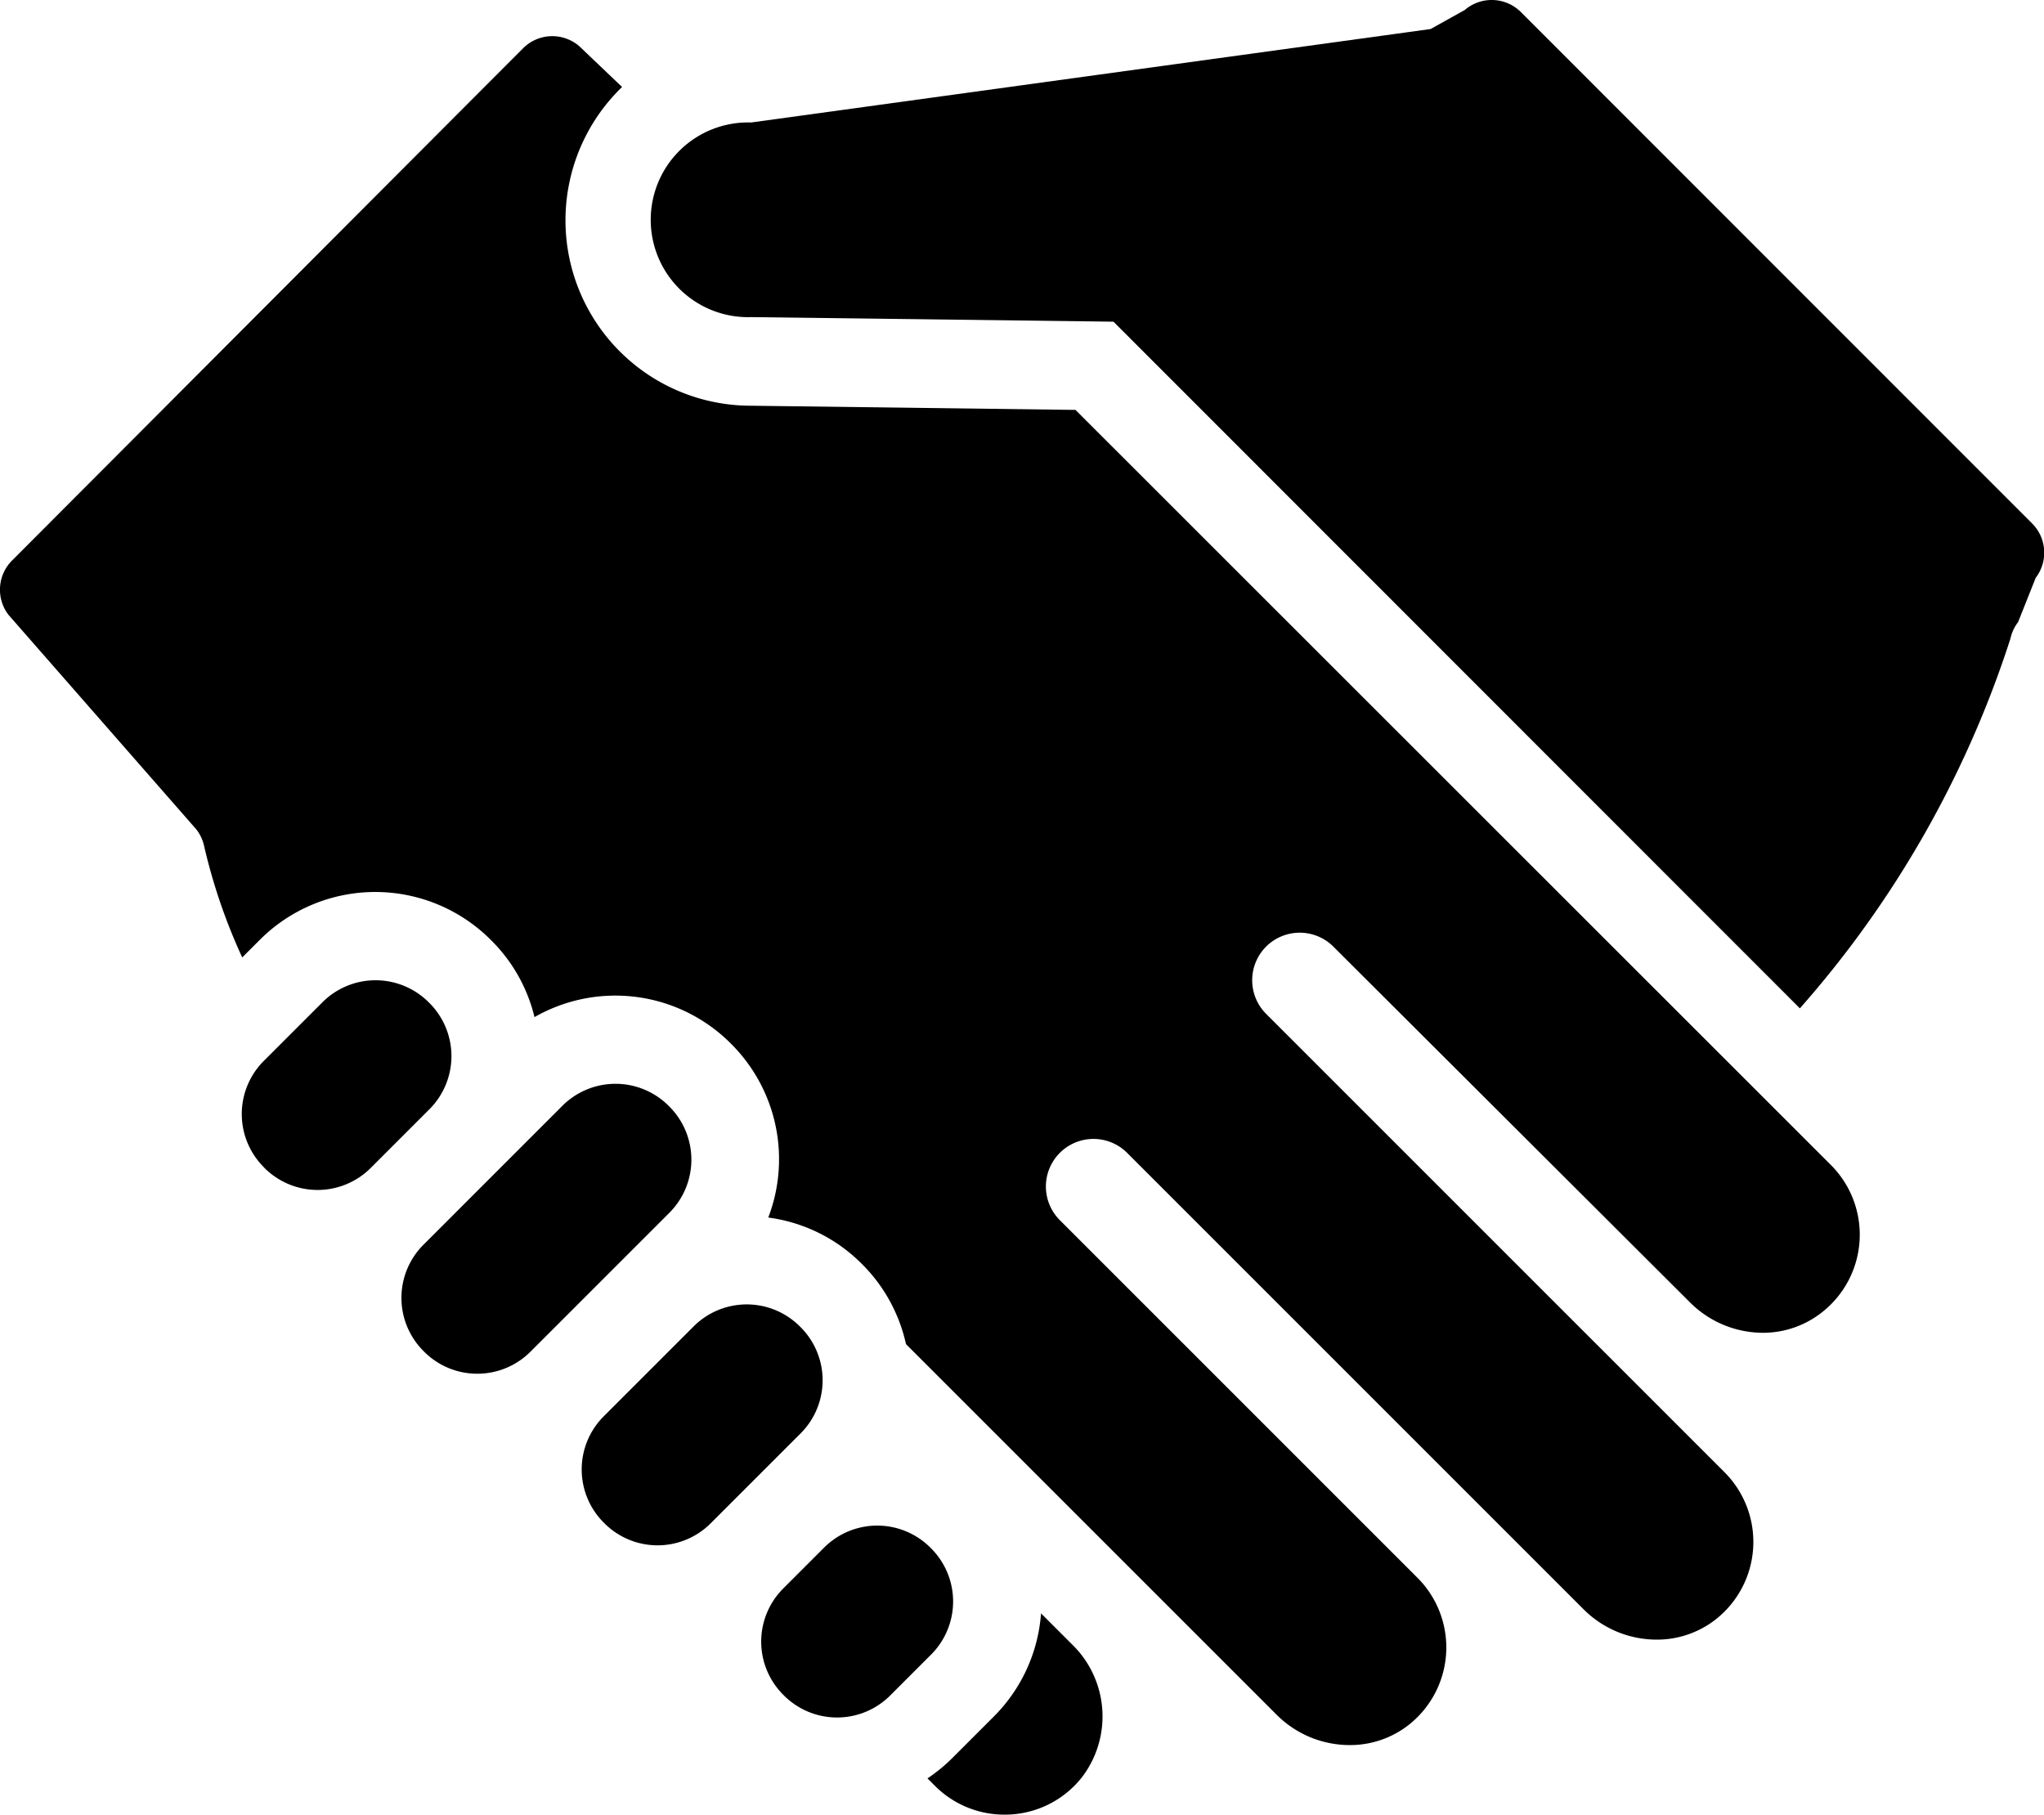 <svg xmlns="http://www.w3.org/2000/svg" width="21.476" height="19.067" viewBox="0 0 21.476 19.067">
  <g id="shake-hands-svgrepo-com" transform="translate(0)">
    <path id="Path_107" data-name="Path 107" d="M7.883,24.478a1.948,1.948,0,0,1-1.347-3.349L6.086,20.7a.434.434,0,0,0-.59.022L.126,26.105a.434.434,0,0,0-.037.57l1.975,2.256a.441.441,0,0,1,.081.175,6.02,6.02,0,0,0,.4,1.169l.185-.185a1.715,1.715,0,0,1,2.426,0l.006.006.006.006a1.7,1.7,0,0,1,.448.8,1.712,1.712,0,0,1,2.06.275l.007.007,0,0a1.712,1.712,0,0,1,.389,1.824,1.7,1.7,0,0,1,.981.485l.008.008a1.7,1.7,0,0,1,.458.837l3.894,3.894a1.087,1.087,0,0,0,.766.319,1,1,0,0,0,.626-.215A1.036,1.036,0,0,0,14.9,36.8l-3.768-3.768a.5.5,0,0,1,0-.7.5.5,0,0,1,.714,0l4.792,4.792a1.087,1.087,0,0,0,.766.319,1,1,0,0,0,.626-.215,1.036,1.036,0,0,0,.091-1.542l-4.815-4.815a.5.5,0,0,1,0-.713h0a.5.5,0,0,1,.7,0L17.757,33.9a1.087,1.087,0,0,0,.766.319A1,1,0,0,0,19.148,34a1.036,1.036,0,0,0,.091-1.542L11.3,24.522Z" transform="translate(0 -20.215)"/>
    <path id="Path_108" data-name="Path 108" d="M127.06,237.331a1.03,1.03,0,0,0,.812-.393,1.054,1.054,0,0,0-.1-1.392l-.33-.33a1.707,1.707,0,0,1-.5,1.088l-.43.43a1.734,1.734,0,0,1-.263.216l.08.08A1.03,1.03,0,0,0,127.06,237.331Z" transform="translate(-116.504 -218.264)"/>
    <path id="Path_109" data-name="Path 109" d="M98.084,15.733a.434.434,0,0,0-.59-.022l-.359.2h0l-7.139.982a1.023,1.023,0,1,0,0,2.045l3.807.048,7.212,7.215a10.934,10.934,0,0,0,2.212-3.884.442.442,0,0,1,.081-.175l.185-.465a.434.434,0,0,0-.037-.57Z" transform="translate(-82.104 -15.606)"/>
    <path id="Path_110" data-name="Path 110" d="M33.138,151.009a.789.789,0,0,0,1.116,0l.617-.617a.789.789,0,0,0,0-1.116l-.008-.008a.789.789,0,0,0-1.116,0l-.617.617a.789.789,0,0,0,0,1.115Z" transform="translate(-30.359 -138.737)"/>
    <path id="Path_111" data-name="Path 111" d="M55.441,166.176a.787.787,0,0,0,.558-.231l1.46-1.46a.789.789,0,0,0,0-1.116l-.008-.008a.789.789,0,0,0-1.116,0l-1.46,1.46a.789.789,0,0,0,0,1.116l.008.008A.786.786,0,0,0,55.441,166.176Z" transform="translate(-50.426 -151.742)"/>
    <path id="Path_112" data-name="Path 112" d="M79.413,195.457a.789.789,0,0,0,1.116,0l.945-.945a.789.789,0,0,0,0-1.116l-.008-.008a.789.789,0,0,0-1.116,0l-.945.945a.789.789,0,0,0,0,1.116Z" transform="translate(-73.062 -179.451)"/>
    <path id="Path_113" data-name="Path 113" d="M104.97,225.057l.43-.43a.789.789,0,0,0,0-1.116l-.008-.008a.789.789,0,0,0-1.116,0l-.43.43a.789.789,0,0,0,0,1.116l.008.008a.789.789,0,0,0,1.116,0Z" transform="translate(-95.617 -207.242)"/>
  </g>
</svg>
